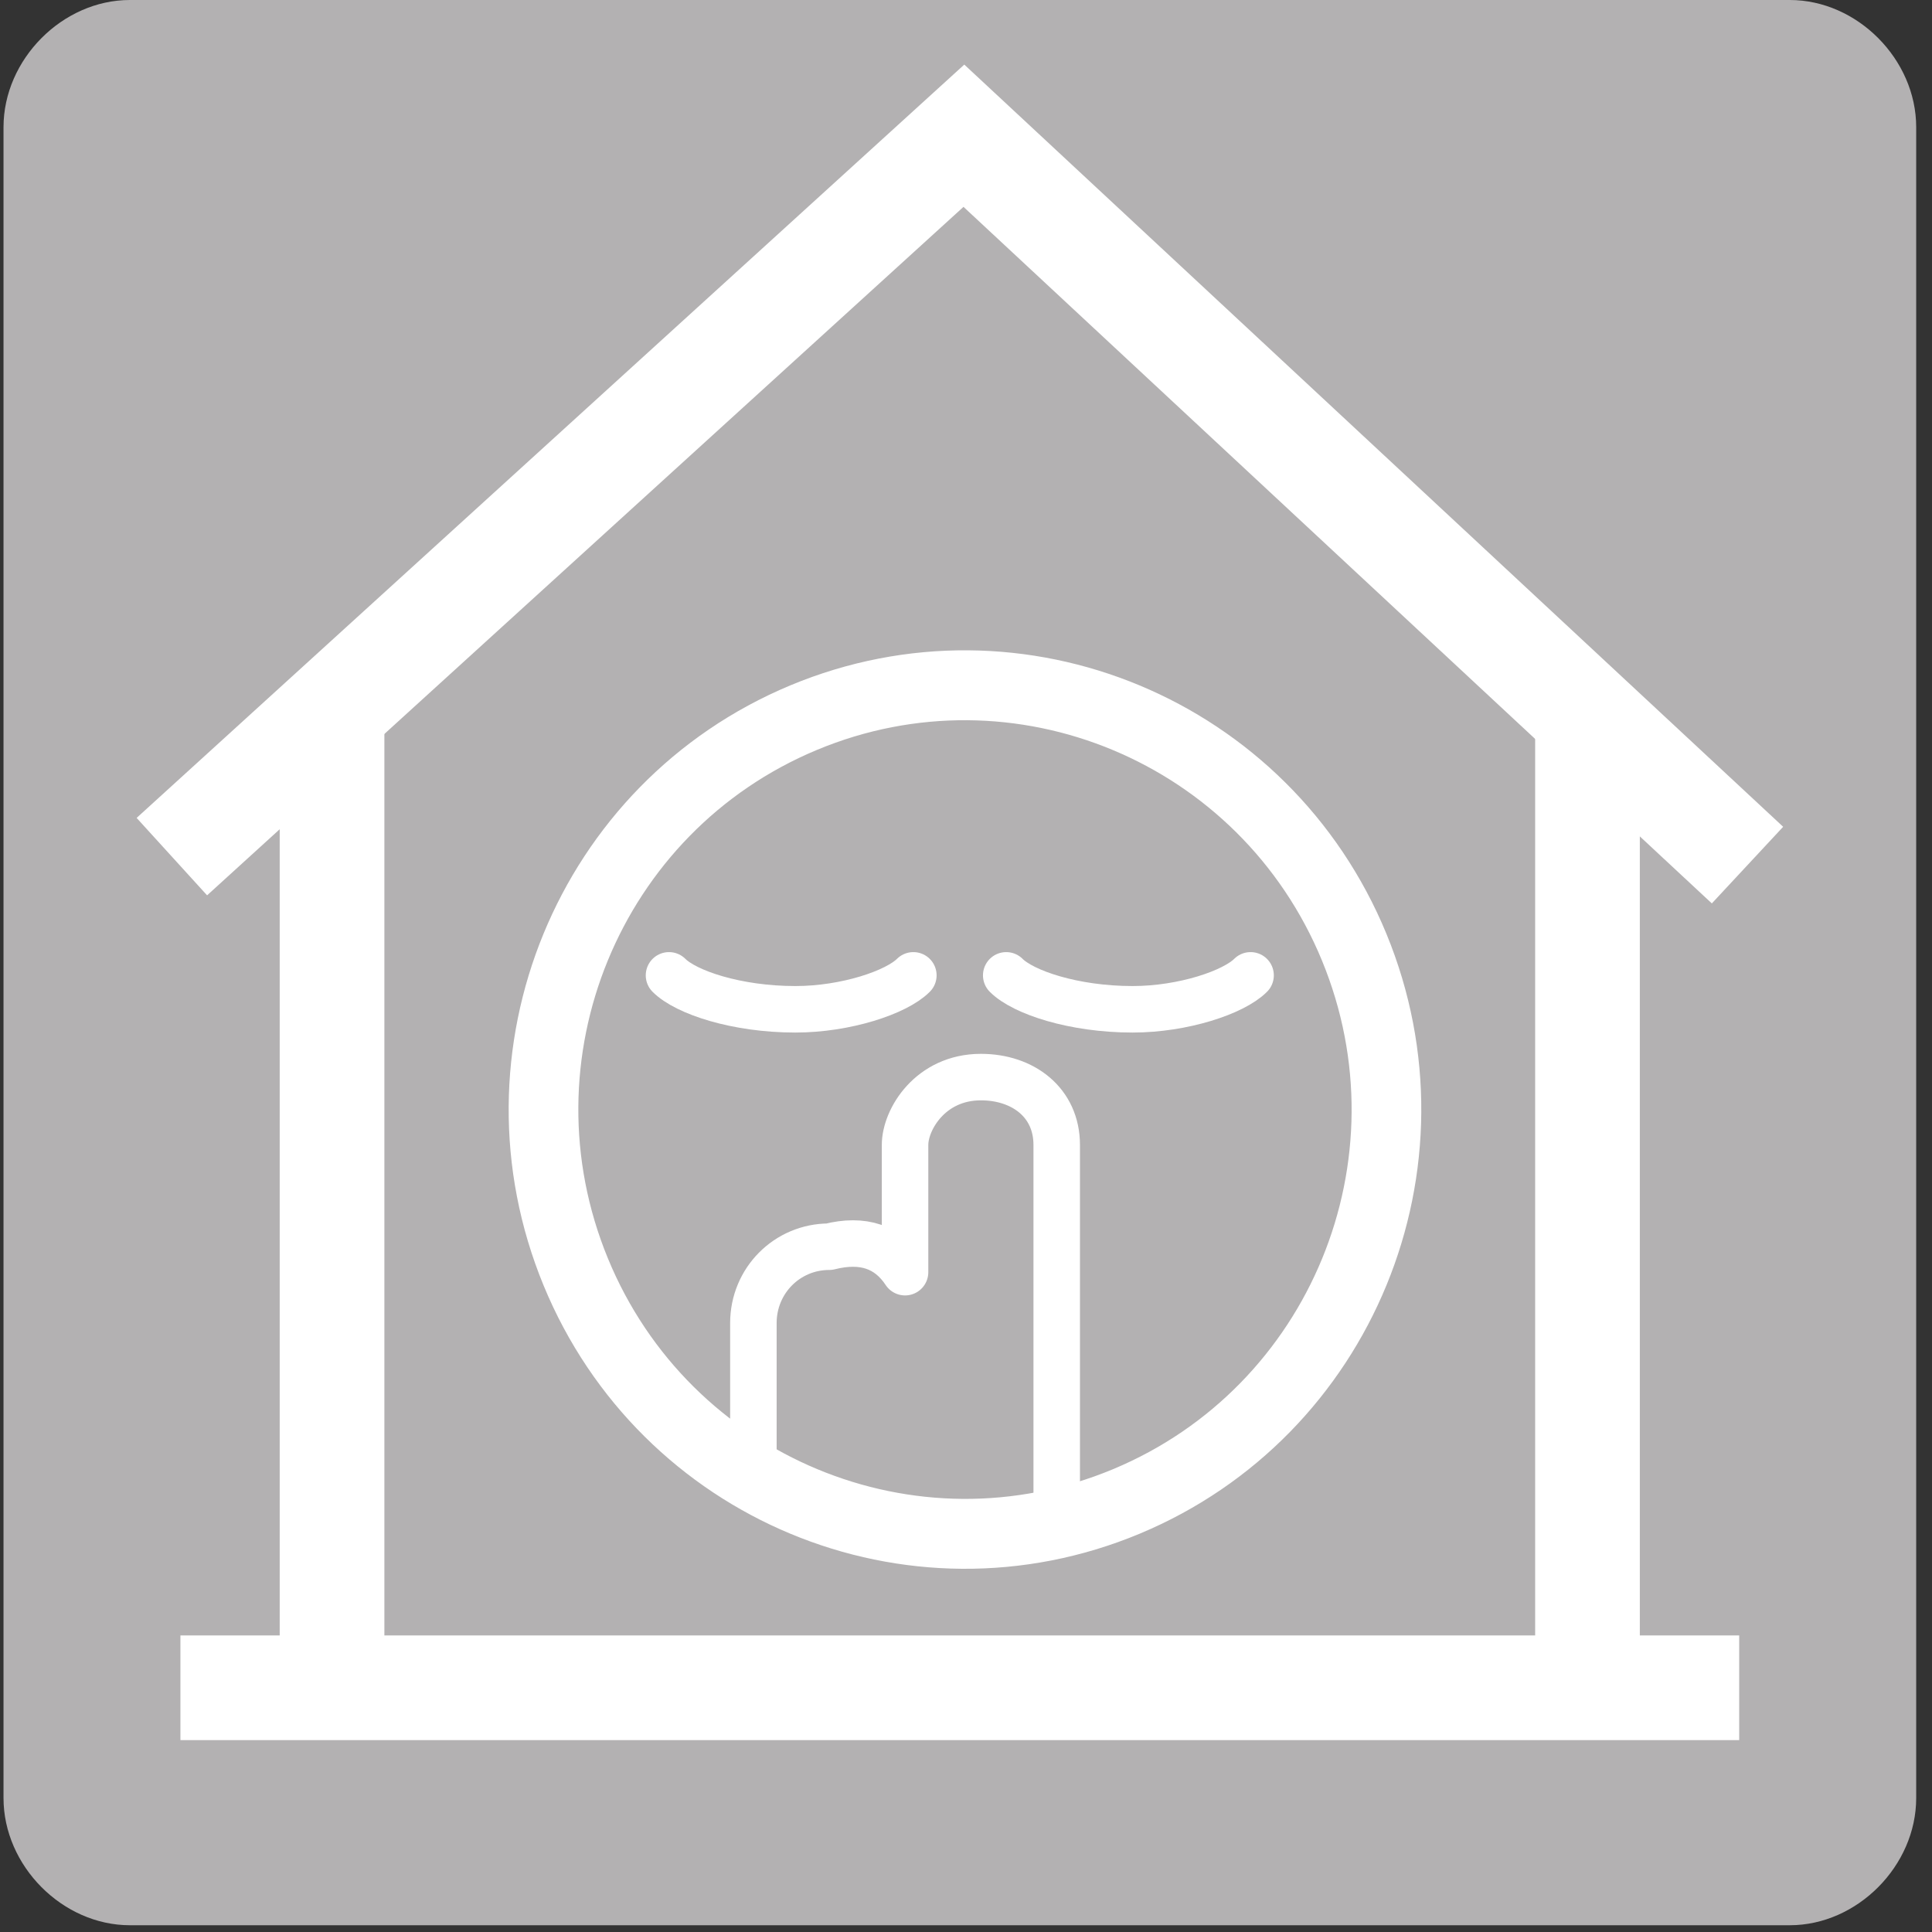 <svg width="44" height="44" viewBox="0 0 44 44" fill="none" xmlns="http://www.w3.org/2000/svg">
<rect x="0" y="0" width="44" height="44" fill="#333333" stroke="none"/>
<path d="M2.878 43.846C1.343 43.846 0 42.494 0 40.949V2.897C0 1.352 1.343 0 2.878 0H40.681C42.217 0 43.56 1.352 43.56 2.897V40.949C43.56 42.494 42.217 43.846 40.681 43.846" transform="translate(0.08)" fill="#B3B1B2"/>
<path d="M0 16.418L18.038 0L35.884 16.611" transform="translate(3.914 3.091)" stroke="white" stroke-width="2.384"/>
<path d="M0 0H35.5" transform="translate(4.109 38.438)" stroke="white" stroke-width="2.384"/>
<path d="M0 21.054V0" transform="translate(7.562 16.611)" stroke="white" stroke-width="2.384"/>
<path d="M0 22.02V0" transform="translate(36.154 15.839)" stroke="white" stroke-width="2.384"/>
<path d="M9.604 19.297C14.908 19.297 19.208 14.977 19.208 9.649C19.208 4.32 14.908 0 9.604 0C4.3 0 0 4.32 0 9.649C0 14.977 4.3 19.297 9.604 19.297Z" transform="matrix(0.923 -0.385 0.381 0.925 9.436 20.042)" stroke="white" stroke-width="1.589"/>
<path d="M0 0C0.384 0.386 1.535 0.773 2.878 0.773C4.03 0.773 5.181 0.386 5.565 0" transform="translate(15.236 22.213)" fill="#B3B1B2"/>
<path d="M0 0C0.384 0.386 1.535 0.773 2.878 0.773C4.03 0.773 5.181 0.386 5.565 0" transform="translate(15.236 22.213)" stroke="white" stroke-width="1.059" stroke-linecap="round"/>
<path d="M0 0C0.384 0.386 1.535 0.773 2.878 0.773C4.03 0.773 5.181 0.386 5.565 0" transform="translate(22.916 22.213)" fill="#B3B1B2"/>
<path d="M0 0C0.384 0.386 1.535 0.773 2.878 0.773C4.03 0.773 5.181 0.386 5.565 0" transform="translate(22.916 22.213)" stroke="white" stroke-width="1.059" stroke-linecap="round"/>
<path d="M6.908 9.851V1.545C6.908 0.579 6.141 0 5.181 0C4.03 0 3.454 0.966 3.454 1.545V4.443C3.07 3.863 2.495 3.67 1.727 3.863C0.768 3.863 0 4.636 0 5.601V9.271" transform="translate(17.158 24.53)" stroke="white" stroke-width="1.059" stroke-linejoin="round"/>
</svg>
